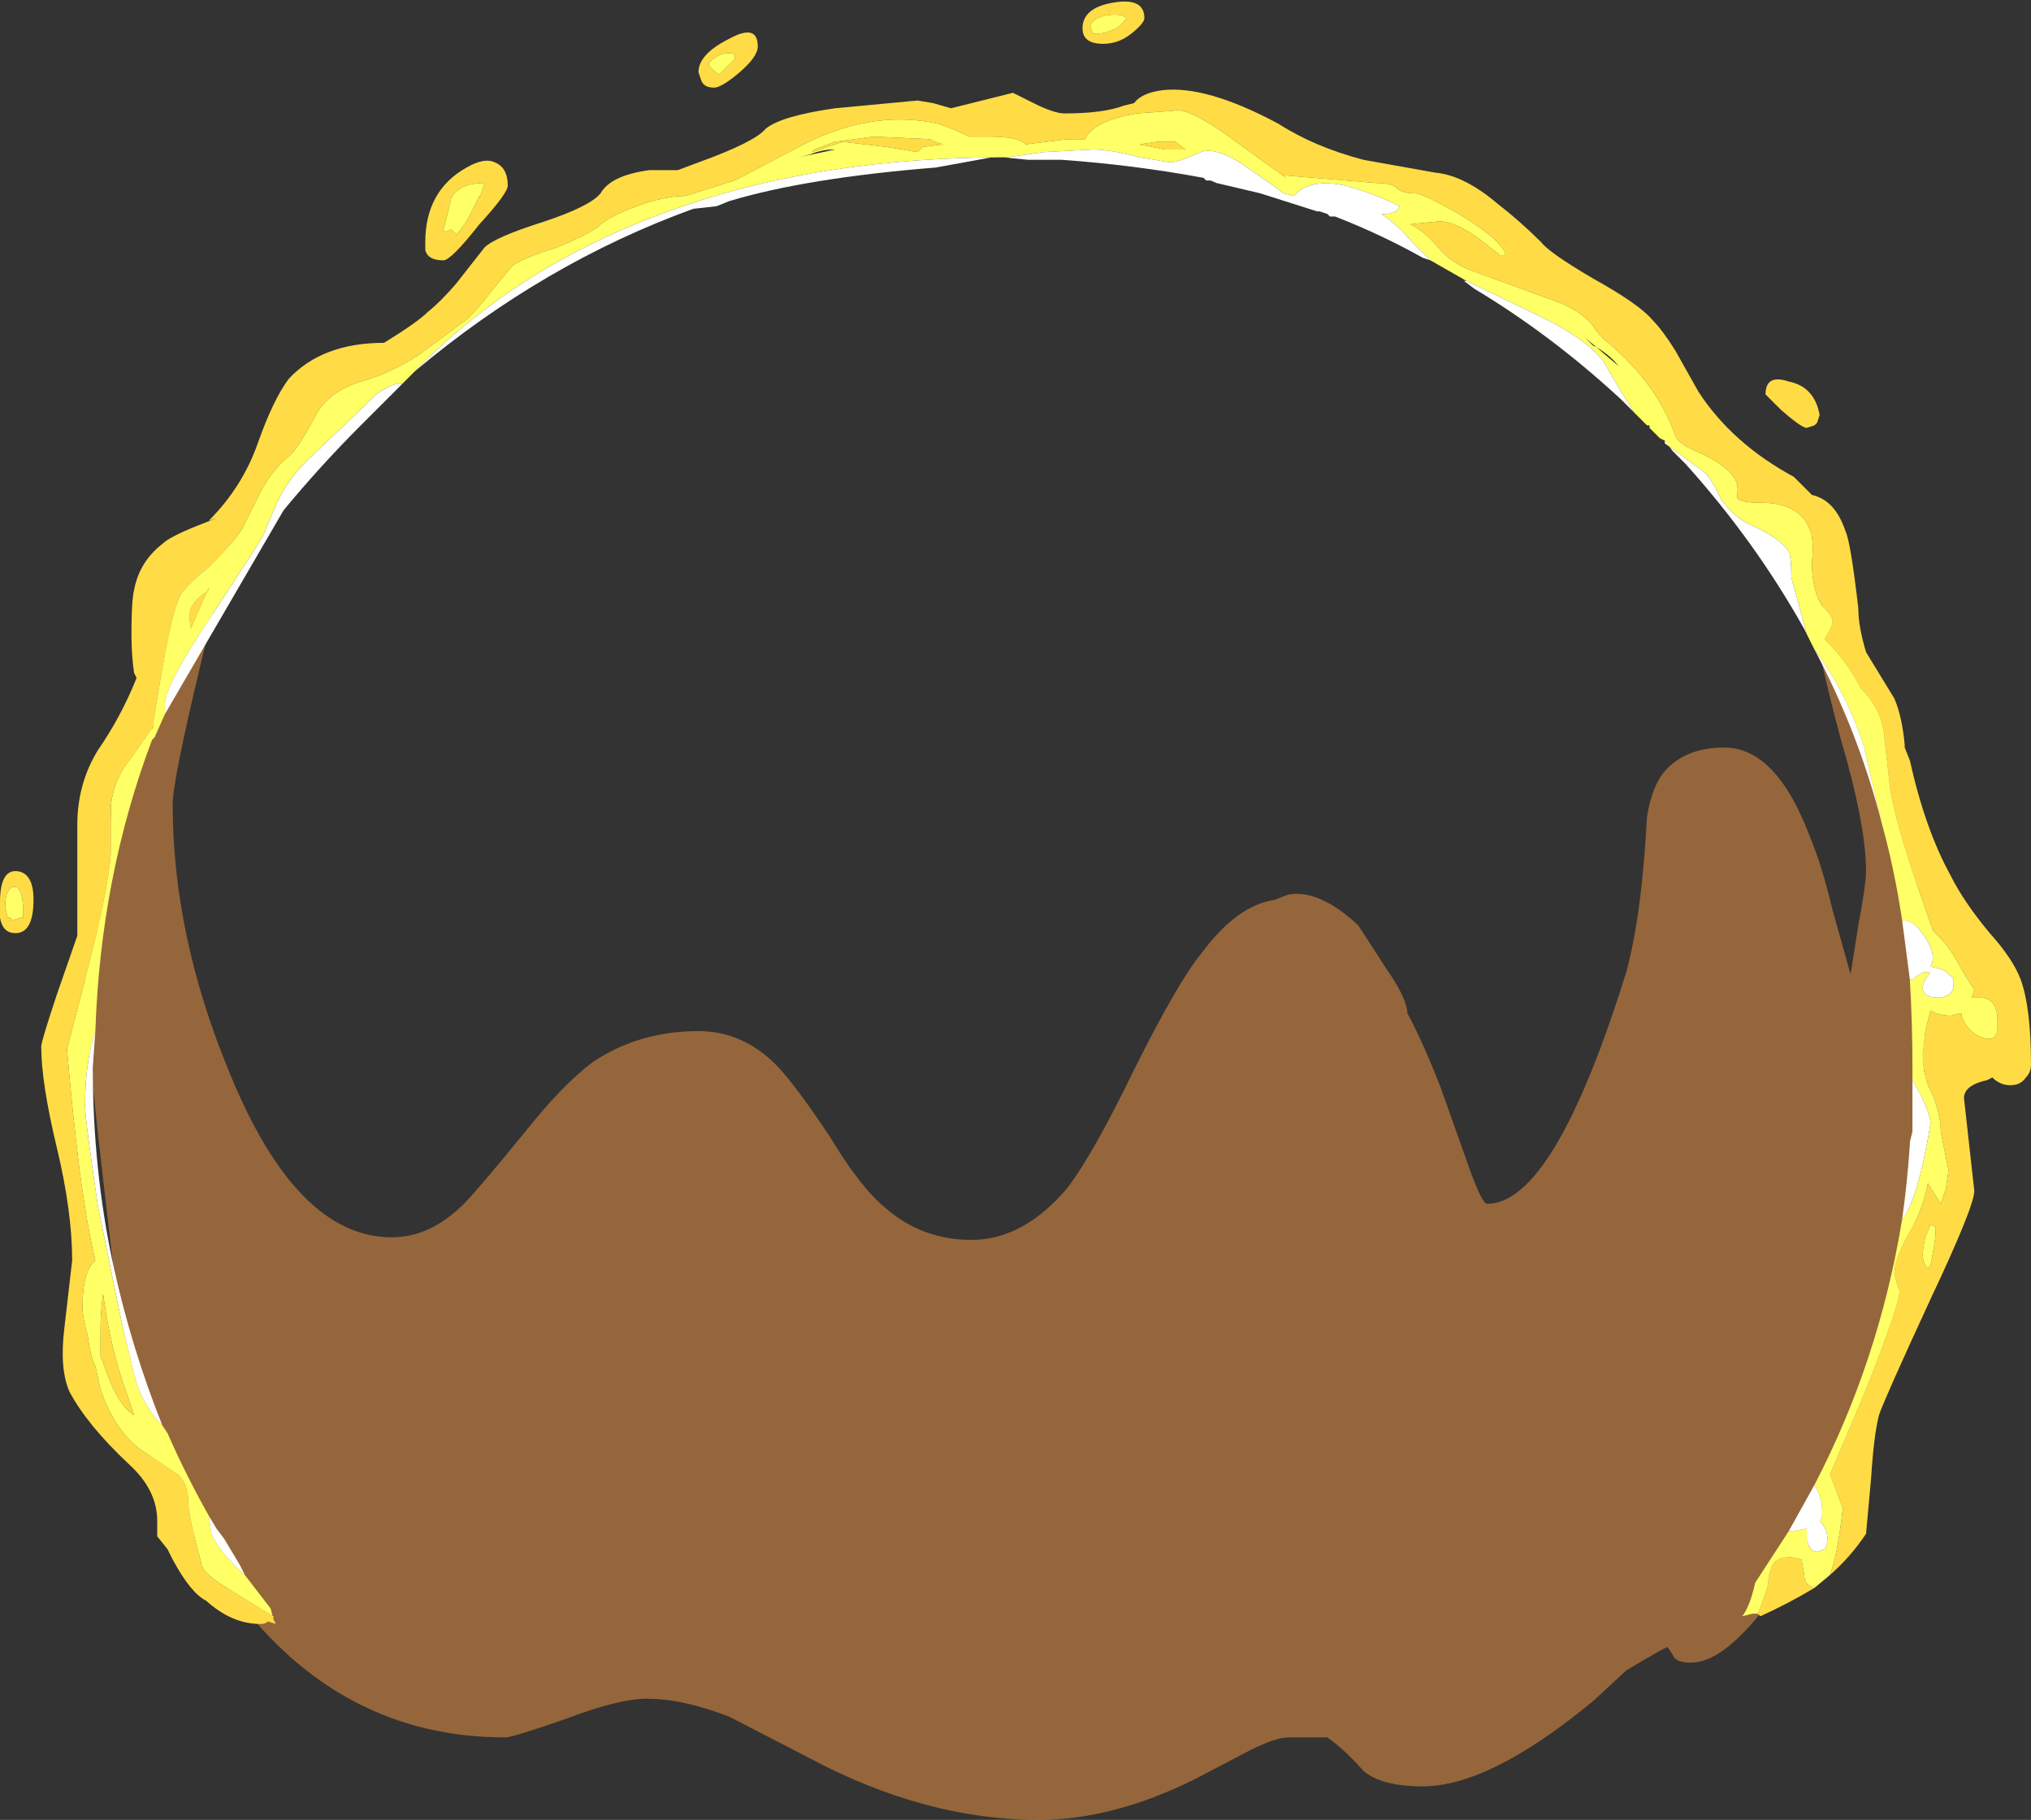 <?xml version="1.0" encoding="UTF-8" standalone="no"?>
<svg xmlns:ffdec="https://www.free-decompiler.com/flash" xmlns:xlink="http://www.w3.org/1999/xlink" ffdec:objectType="shape" height="35.3px" width="39.4px" xmlns="http://www.w3.org/2000/svg">
  <rect width="100%" height="100%" fill="#333333" stroke="none"/>
  <g transform="matrix(1.0, 0.0, 0.0, 1.0, 18.85, 30.0)">
    <path d="M16.95 -17.9 Q17.5 -17.2 17.95 -15.75 18.35 -13.45 18.35 -13.1 L18.3 -12.3 18.35 -12.1 18.45 -10.7 18.5 -9.7 Q18.4 -8.15 18.1 -6.6 18.2 -6.55 18.25 -6.4 18.35 -6.05 18.35 -5.25 18.35 -3.95 17.05 -1.5 L16.8 -1.1 16.65 -0.8 Q16.3 -0.15 15.9 0.45 14.75 2.25 13.95 2.25 13.65 2.25 13.6 2.1 L13.5 1.95 Q13.45 1.95 12.7 2.4 L12.05 3.0 Q10.05 4.65 8.75 4.65 7.95 4.65 7.6 4.35 7.25 3.95 6.9 3.7 L6.15 3.7 Q5.9 3.7 5.4 3.95 L4.35 4.5 Q2.75 5.3 1.3 5.3 -0.9 5.3 -3.15 4.1 L-4.7 3.3 Q-5.6 2.95 -6.3 2.95 -6.85 2.95 -7.9 3.35 -8.9 3.7 -9.05 3.7 -12.25 3.7 -14.3 0.95 -14.65 0.45 -14.95 -0.1 -15.55 -0.55 -16.0 -2.05 -16.2 -2.75 -16.4 -3.85 L-16.65 -5.4 -16.95 -8.0 Q-17.2 -10.3 -17.2 -10.8 -17.2 -12.95 -16.4 -15.0 L-16.55 -15.1 -16.55 -15.15 -16.6 -15.35 Q-14.4 -21.25 -14.4 -19.1 -14.4 -19.45 -14.95 -17.15 -15.5 -14.85 -15.5 -14.4 -15.5 -11.85 -14.4 -9.2 -13.1 -6.0 -11.25 -6.0 -10.5 -6.0 -9.85 -6.65 -9.6 -6.9 -8.7 -8.0 -7.95 -8.95 -7.35 -9.4 -6.45 -10.0 -5.3 -10.0 -4.45 -10.0 -3.8 -9.35 -3.45 -9.0 -2.75 -7.95 -2.15 -6.95 -1.65 -6.55 -0.95 -5.95 0.0 -5.95 1.0 -5.95 1.85 -6.95 2.35 -7.6 3.15 -9.25 4.0 -10.95 4.45 -11.5 5.15 -12.45 5.9 -12.55 6.0 -12.6 6.15 -12.65 6.75 -12.75 7.5 -12.05 L8.05 -11.2 Q8.4 -10.7 8.45 -10.4 L8.45 -10.35 Q8.75 -9.8 9.1 -8.9 L9.65 -7.35 Q9.9 -6.65 10.0 -6.65 11.3 -6.65 12.7 -11.15 13.0 -12.25 13.1 -14.15 13.2 -14.8 13.5 -15.1 13.9 -15.5 14.6 -15.5 15.6 -15.5 16.25 -13.8 16.5 -13.2 16.7 -12.35 L17.05 -11.1 17.2 -12.05 Q17.35 -12.85 17.35 -13.1 17.35 -14.0 16.85 -15.7 16.4 -17.4 16.4 -17.75 16.4 -18.6 16.95 -17.9" fill="#ff9d44" fill-opacity="0.478" fill-rule="evenodd" stroke="none"/>
    <path d="M2.6 -29.7 Q2.35 -29.65 2.3 -29.5 L2.35 -29.35 2.45 -29.35 Q2.6 -29.35 2.8 -29.45 2.95 -29.55 3.0 -29.65 2.9 -29.75 2.6 -29.7 M2.75 -29.95 Q3.35 -30.05 3.35 -29.65 3.35 -29.55 3.1 -29.35 2.85 -29.15 2.55 -29.15 2.15 -29.15 2.15 -29.45 2.15 -29.85 2.75 -29.95 M-13.55 1.4 L-13.5 1.5 -13.65 1.45 Q-13.7 1.5 -13.8 1.5 -14.35 1.5 -14.85 1.05 -15.15 0.9 -15.5 0.25 L-15.6 0.05 -15.8 -0.2 -15.8 -0.5 Q-15.8 -1.1 -16.35 -1.6 -17.15 -2.35 -17.5 -3.0 -17.7 -3.45 -17.6 -4.25 L-17.45 -5.55 Q-17.45 -6.5 -17.75 -7.75 -18.05 -9.0 -18.05 -9.7 -18.05 -9.8 -17.75 -10.7 L-17.35 -11.85 -17.35 -14.0 Q-17.35 -14.8 -16.95 -15.45 -16.5 -16.1 -16.2 -16.85 L-16.25 -16.95 Q-16.3 -17.3 -16.3 -17.7 -16.3 -18.35 -16.25 -18.55 -16.15 -19.1 -15.7 -19.45 -15.55 -19.6 -14.9 -19.85 L-14.65 -19.95 -14.8 -19.9 Q-14.15 -20.55 -13.85 -21.4 -13.55 -22.25 -13.25 -22.65 -12.6 -23.35 -11.4 -23.35 -10.75 -23.75 -10.55 -23.95 -10.3 -24.15 -10.0 -24.5 L-9.45 -25.2 Q-9.25 -25.4 -8.3 -25.7 -7.4 -26.0 -7.2 -26.25 -7.0 -26.6 -6.25 -26.7 L-5.7 -26.7 -5.3 -26.85 Q-4.2 -27.25 -4.0 -27.5 -3.7 -27.75 -2.65 -27.9 L-1.05 -28.05 -0.75 -28.0 -0.4 -27.9 0.8 -28.2 1.2 -28.0 Q1.6 -27.8 1.8 -27.8 2.55 -27.8 2.95 -27.95 L3.15 -28.0 Q3.3 -28.2 3.7 -28.25 4.55 -28.35 5.95 -27.6 6.65 -27.15 7.6 -26.9 L9.0 -26.65 Q9.55 -26.6 10.2 -26.05 10.65 -25.7 11.05 -25.3 11.2 -25.1 12.05 -24.6 12.95 -24.1 13.2 -23.8 13.4 -23.6 13.65 -23.2 L14.1 -22.4 Q14.75 -21.4 15.95 -20.75 16.1 -20.6 16.3 -20.4 16.75 -20.3 16.95 -19.7 17.05 -19.5 17.2 -18.2 17.2 -17.85 17.35 -17.35 L17.9 -16.45 Q18.05 -16.1 18.1 -15.55 L18.1 -15.5 18.2 -15.25 Q18.5 -13.9 19.0 -13.0 19.25 -12.5 19.75 -11.9 20.2 -11.4 20.35 -11.0 20.55 -10.45 20.55 -9.35 20.55 -9.2 20.45 -9.1 20.35 -8.95 20.15 -8.95 19.95 -8.95 19.8 -9.1 L19.7 -9.05 Q19.25 -8.95 19.25 -8.7 L19.45 -6.9 Q19.45 -6.6 18.6 -4.8 17.7 -2.85 17.6 -2.55 17.5 -2.15 17.45 -1.35 L17.35 -0.25 Q17.05 0.2 16.65 0.55 16.8 0.15 16.9 -0.75 L16.65 -1.4 17.35 -3.05 Q18.0 -4.7 18.0 -4.95 L17.95 -5.1 17.9 -5.3 Q17.9 -5.6 18.25 -6.2 18.45 -6.55 18.55 -7.05 18.7 -6.8 18.8 -6.65 L18.9 -6.95 18.95 -7.3 18.8 -8.05 Q18.8 -8.35 18.65 -8.75 18.45 -9.1 18.45 -9.55 L18.5 -10.0 18.6 -10.4 Q18.75 -10.3 19.0 -10.3 L19.2 -10.35 Q19.2 -10.25 19.3 -10.1 19.5 -9.85 19.75 -9.85 19.85 -9.85 19.9 -10.0 L19.9 -10.2 Q19.9 -10.65 19.55 -10.65 L19.4 -10.65 19.45 -10.8 19.2 -11.2 Q19.0 -11.6 18.75 -11.85 L18.65 -11.95 18.3 -12.95 Q17.85 -14.3 17.8 -14.85 L17.7 -15.75 Q17.65 -16.25 17.25 -16.65 17.0 -17.15 16.55 -17.6 L16.6 -17.7 Q16.7 -17.85 16.7 -17.95 16.7 -18.05 16.5 -18.25 16.3 -18.55 16.3 -19.1 16.35 -19.55 16.25 -19.75 16.05 -20.25 15.3 -20.25 14.8 -20.25 14.85 -20.4 14.9 -20.65 14.7 -20.85 14.5 -21.05 14.05 -21.25 13.7 -21.4 13.65 -21.55 13.3 -22.55 12.35 -23.35 12.2 -23.45 12.0 -23.75 11.75 -24.0 11.35 -24.15 L9.7 -24.75 Q9.3 -24.9 9.05 -25.2 8.75 -25.55 8.5 -25.65 L9.0 -25.7 Q9.3 -25.75 9.8 -25.4 L10.25 -25.05 10.35 -25.05 10.35 -25.1 Q10.2 -25.4 9.45 -25.85 8.75 -26.25 8.6 -26.25 8.35 -26.25 8.25 -26.35 8.15 -26.45 7.85 -26.45 L6.05 -26.6 6.1 -26.55 5.2 -27.2 Q4.2 -27.95 3.9 -27.85 L3.2 -27.8 Q2.35 -27.65 2.2 -27.3 L1.85 -27.3 1.05 -27.2 Q0.9 -27.35 0.35 -27.35 L-0.05 -27.35 Q-0.35 -27.5 -0.65 -27.6 -2.0 -27.9 -3.45 -27.1 L-4.5 -26.55 -4.6 -26.5 -5.55 -26.2 Q-5.95 -26.2 -6.5 -26.0 -7.05 -25.8 -7.25 -25.6 -7.45 -25.45 -8.05 -25.2 -8.7 -25.0 -8.9 -24.85 -9.0 -24.75 -9.6 -24.0 L-9.8 -23.8 -10.75 -23.1 Q-11.3 -22.75 -11.85 -22.6 -12.5 -22.4 -12.75 -21.9 -13.1 -21.25 -13.25 -21.15 -13.6 -20.85 -13.8 -20.45 -14.05 -19.95 -14.15 -19.75 -14.3 -19.5 -14.8 -19.0 -15.35 -18.55 -15.4 -18.35 -15.55 -17.95 -15.75 -16.75 L-15.9 -15.85 -15.85 -15.95 -16.3 -15.3 Q-16.65 -14.9 -16.7 -14.35 L-16.7 -13.45 Q-16.75 -12.75 -17.15 -11.2 L-17.55 -9.65 Q-17.45 -8.45 -17.3 -7.25 -17.15 -6.15 -17.0 -5.55 -17.25 -5.35 -17.25 -4.65 -17.25 -4.45 -17.15 -4.1 -17.1 -3.7 -17.0 -3.5 L-16.9 -3.05 Q-16.65 -2.3 -16.15 -1.9 L-15.4 -1.4 Q-15.2 -1.2 -15.2 -0.9 -15.2 -0.6 -14.95 0.3 -14.95 0.5 -14.45 0.8 L-13.55 1.35 -13.55 1.4 M16.35 0.8 Q15.85 1.1 15.3 1.35 L15.25 1.3 Q15.45 0.8 15.45 0.7 15.45 0.6 15.5 0.45 15.55 0.2 15.9 0.2 L16.1 0.25 16.15 0.55 Q16.15 0.75 16.35 0.8 M15.4 -22.35 Q15.4 -22.75 15.85 -22.6 16.35 -22.5 16.45 -21.95 L16.4 -21.8 16.35 -21.75 16.2 -21.7 Q16.1 -21.7 15.7 -22.05 L15.4 -22.35 M3.25 -27.2 L3.6 -27.25 3.95 -27.25 4.15 -27.1 3.75 -27.1 3.25 -27.2 M18.7 -6.2 L18.6 -6.25 18.5 -6.0 Q18.45 -5.8 18.45 -5.65 18.45 -5.5 18.55 -5.4 L18.6 -5.45 Q18.7 -5.95 18.7 -6.1 L18.7 -6.2 M-5.3 -28.6 Q-5.3 -28.95 -4.7 -29.25 -4.15 -29.55 -4.15 -29.1 -4.15 -28.9 -4.5 -28.6 -4.85 -28.3 -5.0 -28.3 -5.2 -28.3 -5.25 -28.45 L-5.3 -28.6 M-0.95 -27.15 L-1.05 -27.05 -1.65 -27.15 -2.5 -27.25 -3.1 -27.05 -3.05 -27.1 -2.65 -27.25 -1.9 -27.35 -0.8 -27.3 Q-0.75 -27.25 -0.55 -27.2 L-0.95 -27.15 M-4.6 -28.85 Q-4.6 -29.0 -4.6 -28.95 -4.8 -29.0 -4.95 -28.9 -5.1 -28.8 -5.1 -28.75 -5.1 -28.7 -4.9 -28.55 L-4.6 -28.85 M-9.25 -26.85 Q-9.0 -26.75 -9.0 -26.4 -9.0 -26.25 -9.55 -25.65 -10.1 -24.95 -10.25 -24.95 -10.55 -24.95 -10.6 -25.15 -10.6 -25.2 -10.6 -25.3 -10.6 -26.3 -9.8 -26.75 -9.45 -26.95 -9.25 -26.85 M-10.25 -25.55 L-10.2 -25.5 -10.1 -25.55 -10.0 -25.45 Q-9.85 -25.6 -9.75 -25.8 L-9.55 -26.2 -9.55 -26.15 -9.45 -26.45 Q-9.95 -26.45 -10.1 -26.15 -10.2 -25.7 -10.25 -25.55 M-14.8 -18.55 L-14.8 -18.6 -15.0 -18.15 -15.15 -17.8 -15.15 -17.85 Q-15.2 -18.05 -15.15 -18.2 -15.05 -18.4 -14.8 -18.55 M-18.55 -12.8 Q-18.75 -12.8 -18.75 -12.4 L-18.7 -12.2 -18.65 -12.2 -18.6 -12.15 -18.45 -12.2 -18.4 -12.2 -18.4 -12.3 Q-18.4 -12.75 -18.55 -12.8 M-18.2 -12.55 Q-18.2 -11.9 -18.55 -11.9 -18.8 -11.9 -18.85 -12.2 L-18.85 -12.5 Q-18.85 -13.15 -18.5 -13.1 -18.2 -13.05 -18.2 -12.55 M-16.9 -4.15 Q-16.9 -4.6 -16.85 -4.9 -16.7 -3.8 -16.4 -3.0 L-16.25 -2.55 Q-16.55 -2.75 -16.75 -3.3 L-16.9 -3.7 -16.9 -4.15" fill="#ffdc45" fill-rule="evenodd" stroke="none"/>
    <path d="M2.6 -29.7 Q2.9 -29.75 3.0 -29.65 2.95 -29.55 2.8 -29.45 2.6 -29.35 2.45 -29.35 L2.35 -29.35 2.3 -29.5 Q2.35 -29.65 2.6 -29.7 M16.65 0.55 L16.35 0.8 Q16.15 0.75 16.15 0.55 L16.1 0.25 15.9 0.2 Q15.55 0.2 15.5 0.45 15.45 0.6 15.45 0.7 15.45 0.8 15.25 1.3 L15.15 1.3 14.95 1.35 Q15.1 1.15 15.2 0.7 L15.85 -0.3 15.9 -0.3 16.2 -0.35 16.2 -0.15 Q16.25 0.1 16.4 0.1 L16.55 0.05 Q16.6 -0.05 16.6 -0.15 16.6 -0.35 16.45 -0.5 16.5 -0.55 16.5 -0.65 16.5 -0.9 16.4 -1.1 L16.35 -1.2 Q17.6 -3.6 18.05 -6.35 18.35 -6.7 18.6 -8.2 18.6 -8.45 18.25 -9.05 L18.25 -8.95 18.25 -9.3 Q18.25 -10.15 18.2 -11.0 18.3 -11.0 18.3 -11.05 18.45 -11.15 18.55 -11.15 L18.6 -11.15 Q18.45 -10.95 18.45 -10.85 18.45 -10.65 18.75 -10.65 18.9 -10.65 19.0 -10.75 19.05 -10.8 19.05 -10.95 19.05 -11.05 18.95 -11.1 18.9 -11.2 18.6 -11.25 18.75 -11.5 18.4 -11.95 18.25 -12.15 18.05 -12.15 17.9 -13.15 17.65 -14.05 L17.3 -15.55 Q16.95 -16.6 16.35 -17.4 L16.2 -17.7 15.9 -18.8 Q15.9 -19.2 15.85 -19.3 15.7 -19.55 15.15 -19.8 14.8 -19.95 14.55 -20.3 14.3 -20.8 14.2 -20.85 L13.45 -21.4 13.45 -21.45 13.35 -21.5 13.15 -21.7 13.15 -21.75 13.1 -21.75 12.85 -22.0 12.6 -22.4 12.25 -23.0 Q11.9 -23.45 10.95 -23.9 L9.6 -24.55 8.9 -24.95 8.55 -25.3 Q8.25 -25.65 7.95 -25.85 L8.0 -25.85 Q8.25 -25.85 8.3 -26.0 7.8 -26.25 7.25 -26.4 6.55 -26.55 6.25 -26.2 L6.05 -26.25 5.85 -26.4 5.2 -26.85 Q4.7 -27.15 4.45 -27.05 4.0 -26.85 3.85 -26.85 L3.25 -26.95 Q2.7 -27.1 2.35 -27.1 L1.4 -27.05 0.7 -26.95 Q-2.85 -26.95 -5.6 -26.0 -8.7 -24.95 -10.8 -22.8 L-11.05 -22.55 Q-11.2 -22.6 -11.55 -22.35 -11.7 -22.2 -12.75 -21.2 -13.15 -20.85 -13.4 -20.4 -13.55 -20.1 -13.75 -19.6 -13.8 -19.5 -14.75 -18.05 -15.65 -16.7 -15.65 -16.35 L-15.65 -16.15 -15.85 -15.7 -15.9 -15.65 Q-16.9 -13.0 -17.0 -10.0 -17.2 -9.4 -17.2 -8.55 -17.2 -8.3 -16.95 -6.6 L-16.5 -4.4 -16.25 -3.35 Q-16.1 -2.75 -15.7 -2.35 L-15.6 -2.2 Q-15.25 -1.4 -14.8 -0.6 L-14.75 -0.25 Q-14.6 0.1 -14.1 0.55 L-13.6 1.2 -13.55 1.4 -13.55 1.35 -14.45 0.8 Q-14.95 0.5 -14.95 0.3 -15.2 -0.6 -15.2 -0.9 -15.2 -1.2 -15.4 -1.4 L-16.15 -1.9 Q-16.65 -2.3 -16.9 -3.05 L-17.0 -3.5 Q-17.1 -3.7 -17.15 -4.1 -17.25 -4.45 -17.25 -4.65 -17.25 -5.35 -17.0 -5.55 -17.15 -6.15 -17.3 -7.25 -17.45 -8.45 -17.55 -9.65 L-17.15 -11.2 Q-16.75 -12.75 -16.7 -13.45 L-16.7 -14.35 Q-16.65 -14.9 -16.3 -15.3 L-15.85 -15.95 -15.9 -15.85 -15.75 -16.75 Q-15.55 -17.95 -15.4 -18.35 -15.35 -18.55 -14.8 -19.0 -14.3 -19.5 -14.15 -19.75 -14.05 -19.95 -13.8 -20.45 -13.6 -20.85 -13.25 -21.15 -13.1 -21.25 -12.75 -21.9 -12.5 -22.4 -11.85 -22.6 -11.3 -22.75 -10.75 -23.1 L-9.8 -23.8 -9.6 -24.0 Q-9.0 -24.75 -8.9 -24.85 -8.7 -25.0 -8.05 -25.2 -7.45 -25.45 -7.25 -25.6 -7.05 -25.8 -6.5 -26.0 -5.95 -26.2 -5.55 -26.2 L-4.6 -26.5 -4.5 -26.55 -3.45 -27.1 Q-2.0 -27.9 -0.65 -27.6 -0.35 -27.5 -0.05 -27.35 L0.35 -27.35 Q0.9 -27.35 1.05 -27.2 L1.85 -27.3 2.2 -27.3 Q2.35 -27.65 3.2 -27.8 L3.9 -27.85 Q4.2 -27.95 5.2 -27.2 L6.1 -26.55 6.05 -26.6 7.85 -26.45 Q8.15 -26.45 8.25 -26.35 8.35 -26.25 8.6 -26.25 8.75 -26.25 9.45 -25.85 10.2 -25.4 10.35 -25.1 L10.35 -25.05 10.25 -25.05 9.8 -25.4 Q9.3 -25.75 9.0 -25.7 L8.5 -25.65 Q8.75 -25.55 9.05 -25.2 9.3 -24.9 9.7 -24.75 L11.35 -24.15 Q11.75 -24.0 12.0 -23.75 12.2 -23.45 12.35 -23.35 13.3 -22.55 13.65 -21.55 13.7 -21.4 14.05 -21.25 14.5 -21.05 14.7 -20.85 14.9 -20.65 14.85 -20.4 14.8 -20.25 15.3 -20.25 16.05 -20.25 16.25 -19.75 16.35 -19.55 16.3 -19.1 16.3 -18.55 16.5 -18.25 16.7 -18.05 16.7 -17.95 16.7 -17.85 16.6 -17.7 L16.55 -17.6 Q17.0 -17.15 17.25 -16.65 17.65 -16.25 17.7 -15.75 L17.8 -14.85 Q17.85 -14.3 18.3 -12.95 L18.65 -11.95 18.75 -11.85 Q19.0 -11.6 19.2 -11.2 L19.45 -10.8 19.4 -10.65 19.55 -10.65 Q19.9 -10.65 19.9 -10.2 L19.9 -10.0 Q19.85 -9.85 19.75 -9.85 19.5 -9.85 19.3 -10.1 19.2 -10.25 19.2 -10.35 L19.0 -10.3 Q18.75 -10.3 18.6 -10.4 L18.5 -10.0 18.45 -9.55 Q18.45 -9.1 18.65 -8.75 18.8 -8.35 18.8 -8.05 L18.95 -7.3 18.9 -6.95 18.8 -6.65 Q18.7 -6.8 18.55 -7.05 18.45 -6.55 18.25 -6.2 17.9 -5.6 17.9 -5.3 L17.95 -5.1 18.0 -4.95 Q18.0 -4.7 17.35 -3.05 L16.65 -1.4 16.9 -0.75 Q16.8 0.15 16.65 0.55 M4.75 -26.45 L4.5 -26.55 4.55 -26.5 4.65 -26.5 4.75 -26.45 M11.95 -23.4 L11.9 -23.45 12.55 -22.9 Q12.35 -23.15 12.05 -23.3 L11.95 -23.4 M3.25 -27.2 L3.75 -27.1 4.15 -27.1 3.95 -27.25 3.6 -27.25 3.25 -27.2 M18.7 -6.2 L18.7 -6.1 Q18.7 -5.95 18.6 -5.45 L18.55 -5.4 Q18.45 -5.5 18.45 -5.65 18.45 -5.8 18.5 -6.0 L18.6 -6.25 18.7 -6.2 M-4.6 -28.85 L-4.9 -28.55 Q-5.1 -28.7 -5.1 -28.75 -5.1 -28.8 -4.95 -28.9 -4.8 -29.0 -4.6 -28.95 -4.6 -29.0 -4.6 -28.85 M-0.95 -27.15 L-0.55 -27.2 Q-0.75 -27.25 -0.8 -27.3 L-1.9 -27.35 -2.65 -27.25 -3.05 -27.1 -3.1 -27.05 -2.5 -27.25 -1.65 -27.15 -1.05 -27.05 -0.95 -27.15 M-2.7 -27.1 Q-2.9 -27.1 -3.15 -27.0 L-3.35 -26.95 -2.65 -27.1 -2.7 -27.1 M-10.25 -25.55 Q-10.2 -25.7 -10.1 -26.15 -9.95 -26.45 -9.45 -26.45 L-9.55 -26.15 -9.55 -26.2 -9.75 -25.8 Q-9.85 -25.6 -10.0 -25.45 L-10.1 -25.55 -10.2 -25.5 -10.25 -25.55 M-14.8 -18.55 Q-15.05 -18.4 -15.15 -18.2 -15.2 -18.05 -15.15 -17.85 L-15.15 -17.8 -15.0 -18.15 -14.8 -18.6 -14.8 -18.55 M-18.55 -12.8 Q-18.4 -12.75 -18.4 -12.3 L-18.4 -12.2 -18.45 -12.2 -18.6 -12.15 -18.65 -12.2 -18.7 -12.2 -18.75 -12.4 Q-18.75 -12.8 -18.55 -12.8 M-16.9 -4.15 L-16.9 -3.7 -16.75 -3.3 Q-16.55 -2.75 -16.25 -2.55 L-16.4 -3.0 Q-16.7 -3.8 -16.85 -4.9 -16.9 -4.6 -16.9 -4.15" fill="#ffff66" fill-rule="evenodd" stroke="none"/>
    <path d="M15.85 -0.3 L16.35 -1.2 16.4 -1.1 Q16.5 -0.9 16.5 -0.65 16.5 -0.55 16.45 -0.5 16.6 -0.35 16.6 -0.15 16.6 -0.05 16.55 0.05 L16.4 0.1 Q16.25 0.1 16.2 -0.15 L16.2 -0.35 15.9 -0.3 15.85 -0.3 M18.05 -6.35 Q18.15 -7.05 18.2 -7.8 L18.2 -7.85 18.25 -8.05 18.25 -8.95 18.25 -9.05 Q18.6 -8.45 18.6 -8.2 18.35 -6.7 18.05 -6.35 M18.2 -11.0 L18.05 -12.15 Q18.25 -12.15 18.4 -11.95 18.75 -11.5 18.6 -11.25 18.9 -11.2 18.95 -11.1 19.05 -11.05 19.05 -10.95 19.05 -10.8 19.0 -10.75 18.9 -10.65 18.75 -10.65 18.45 -10.65 18.45 -10.85 18.45 -10.95 18.6 -11.15 L18.55 -11.15 Q18.45 -11.15 18.3 -11.05 18.3 -11.0 18.2 -11.0 M17.65 -14.05 Q17.2 -15.8 16.35 -17.4 16.95 -16.6 17.3 -15.55 L17.65 -14.05 M16.2 -17.7 L16.15 -17.8 Q15.2 -19.5 13.85 -21.0 L13.6 -21.25 13.45 -21.45 13.45 -21.4 14.2 -20.85 Q14.3 -20.8 14.55 -20.3 14.8 -19.95 15.15 -19.8 15.7 -19.55 15.85 -19.3 15.9 -19.2 15.9 -18.8 L16.2 -17.7 M12.85 -22.0 L12.6 -22.25 Q11.25 -23.5 9.75 -24.4 L9.55 -24.55 9.6 -24.55 10.95 -23.9 Q11.9 -23.45 12.25 -23.0 L12.6 -22.4 12.85 -22.0 M8.9 -24.95 L8.75 -25.0 Q7.95 -25.45 7.05 -25.8 L6.95 -25.8 6.9 -25.85 6.75 -25.9 6.7 -25.9 5.6 -26.25 4.75 -26.45 4.65 -26.5 4.55 -26.5 4.5 -26.55 Q3.15 -26.8 1.75 -26.9 L1.1 -26.9 0.6 -26.95 0.4 -26.95 -0.7 -26.75 Q-3.2 -26.55 -4.7 -26.1 L-4.95 -26.0 -5.4 -25.95 Q-8.3 -24.9 -10.8 -22.8 -8.7 -24.95 -5.6 -26.0 -2.85 -26.95 0.7 -26.95 L1.4 -27.05 2.35 -27.1 Q2.7 -27.1 3.25 -26.95 L3.85 -26.85 Q4.0 -26.85 4.45 -27.05 4.7 -27.15 5.2 -26.85 L5.85 -26.4 6.05 -26.25 6.25 -26.2 Q6.55 -26.55 7.25 -26.4 7.8 -26.25 8.3 -26.0 8.25 -25.85 8.0 -25.85 L7.95 -25.85 Q8.25 -25.65 8.55 -25.3 L8.9 -24.95 M-11.05 -22.55 L-11.85 -21.75 Q-12.65 -20.95 -13.35 -20.1 L-15.65 -16.15 -15.65 -16.35 Q-15.65 -16.7 -14.75 -18.05 -13.8 -19.5 -13.75 -19.6 -13.55 -20.1 -13.4 -20.4 -13.15 -20.85 -12.75 -21.2 -11.7 -22.2 -11.55 -22.35 -11.2 -22.6 -11.05 -22.55 M-17.0 -10.0 L-17.05 -9.3 Q-17.05 -7.3 -16.65 -5.45 -16.3 -3.85 -15.7 -2.35 L-15.6 -2.2 -15.7 -2.35 Q-16.1 -2.75 -16.25 -3.35 L-16.5 -4.4 -16.95 -6.6 Q-17.2 -8.3 -17.2 -8.55 -17.2 -9.4 -17.0 -10.0 M-14.8 -0.6 L-14.65 -0.35 -14.5 -0.15 -14.2 0.35 -14.1 0.55 Q-14.6 0.1 -14.75 -0.25 L-14.8 -0.6" fill="#ffffff" fill-rule="evenodd" stroke="none"/>
  </g>
</svg>
